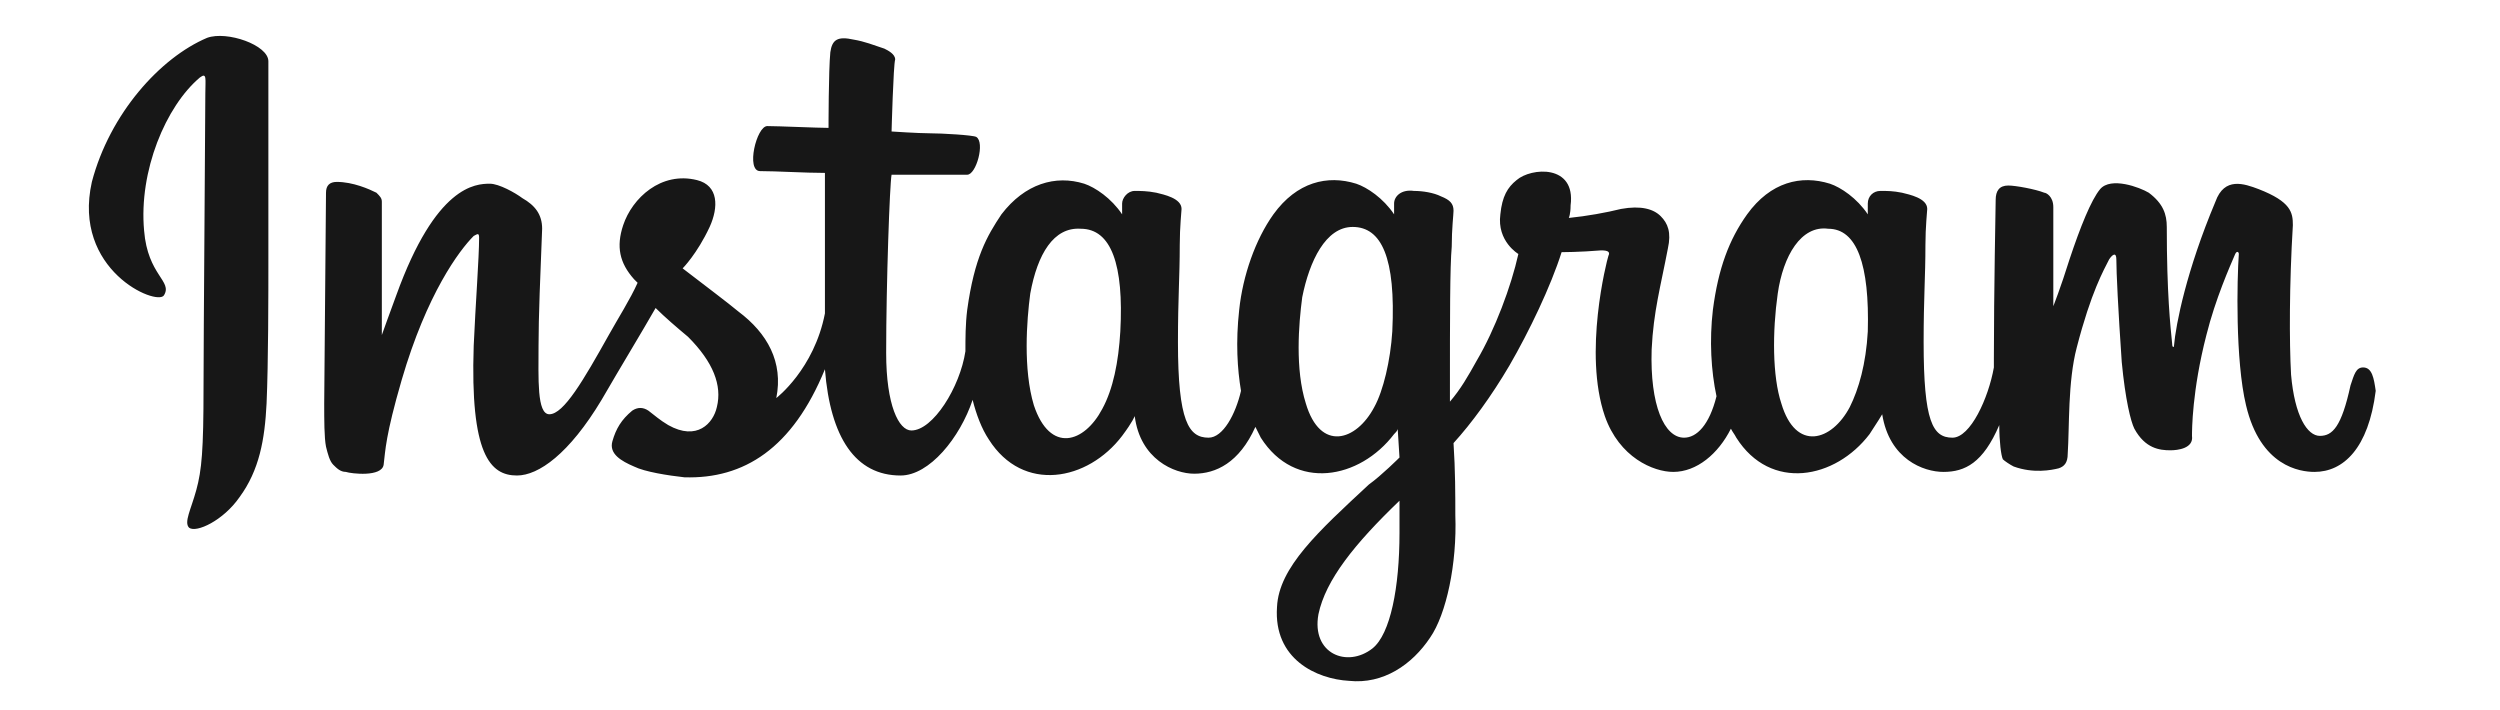 <?xml version="1.0" encoding="utf-8"?>
<!-- Generator: Adobe Illustrator 18.1.1, SVG Export Plug-In . SVG Version: 6.00 Build 0)  -->
<svg version="1.1" id="Layer_1" xmlns="http://www.w3.org/2000/svg" xmlns:xlink="http://www.w3.org/1999/xlink" x="0px" y="0px"
	 viewBox="0 0 138.8 39.4" style="enable-background:new 0 0 138.8 39.4;" xml:space="preserve">
<style type="text/css">
	.st0{fill:#171717;}
</style>
<path id="Logo_2_" class="st0" d="M103.7,18.4c-0.1,1.8-0.5,3.2-1,4.2c-1,1.9-3,2.5-3.8-0.2c-0.5-1.5-0.5-4-0.2-6.1
	c0.3-2.1,1.3-3.8,2.8-3.6C103.1,12.7,103.8,14.7,103.7,18.4 M77.7,29.6c0,3-0.5,5.6-1.5,6.4c-1.4,1.1-3.4,0.3-3-1.9
	c0.4-1.9,2-3.9,4.5-6.3C77.7,27.7,77.7,28.3,77.7,29.6 M77.3,18.4c-0.1,1.6-0.5,3.3-1,4.2c-1,1.9-3,2.5-3.8-0.2
	c-0.6-1.9-0.4-4.4-0.2-5.9c0.4-2,1.3-3.9,2.8-3.9C76.7,12.6,77.5,14.3,77.3,18.4 M62.2,18.4c-0.1,1.7-0.4,3.2-1,4.3
	c-1,1.9-2.9,2.5-3.8-0.2c-0.6-2-0.4-4.7-0.2-6.2c0.4-2.2,1.3-3.7,2.8-3.6C61.7,12.7,62.4,14.7,62.2,18.4 M131.2,20.4
	c-0.4,0-0.5,0.4-0.7,1c-0.5,2.3-1,2.8-1.7,2.8c-0.7,0-1.4-1.1-1.6-3.4c-0.1-1.8-0.1-5,0.1-8.3c0-0.7-0.1-1.3-1.9-2
	c-0.8-0.3-1.9-0.7-2.4,0.7c-1.6,3.8-2.2,6.8-2.3,8c0,0.1-0.1,0.1-0.1-0.1c-0.1-1-0.3-2.8-0.3-6.5c0-0.7-0.2-1.3-1-1.9
	c-0.5-0.3-2.1-0.9-2.7-0.2c-0.5,0.6-1.1,2.1-1.7,3.9C114.4,16,114,17,114,17s0-4,0-5.5c0-0.6-0.4-0.8-0.5-0.8
	c-0.5-0.2-1.6-0.4-2-0.4c-0.5,0-0.7,0.3-0.7,0.8c0,0.1-0.1,5.2-0.1,8.8v0.5c-0.3,1.7-1.3,3.9-2.3,3.9c-1.1,0-1.6-0.9-1.6-5.3
	c0-2.5,0.1-3.6,0.1-5.4c0-1,0.1-1.9,0.1-2c0-0.6-1-0.8-1.4-0.9c-0.5-0.1-0.8-0.1-1.2-0.1c-0.4,0-0.7,0.3-0.7,0.7v0.6
	c-0.6-0.9-1.5-1.5-2.1-1.7c-1.6-0.5-3.3-0.1-4.6,1.7c-1,1.4-1.6,3-1.9,5.3c-0.2,1.7-0.1,3.4,0.2,4.8c-0.4,1.6-1.1,2.3-1.8,2.3
	c-1.1,0-1.9-1.8-1.8-4.9c0.1-2.1,0.5-3.5,0.9-5.6c0.2-0.9,0-1.4-0.4-1.8c-0.4-0.4-1.1-0.6-2.2-0.4c-0.8,0.2-1.9,0.4-2.9,0.5
	c0,0,0.1-0.2,0.1-0.7c0.3-2.3-2.2-2.1-3-1.4c-0.5,0.4-0.8,0.9-0.9,1.9c-0.2,1.5,1,2.2,1,2.2C83.9,15.9,83,18.3,82,20
	c-0.5,0.9-0.9,1.6-1.5,2.3c0-0.3,0-0.5,0-0.8c0-3.8,0-6.7,0.1-7.8c0-1,0.1-1.8,0.1-2c0-0.4-0.2-0.6-0.7-0.8c-0.4-0.2-1-0.3-1.5-0.3
	c-0.7-0.1-1.1,0.3-1.1,0.7v0.6c-0.6-0.9-1.5-1.5-2.1-1.7c-1.6-0.5-3.3-0.1-4.6,1.7c-1,1.4-1.7,3.4-1.9,5.3c-0.2,1.8-0.1,3.3,0.1,4.5
	c-0.3,1.3-1,2.6-1.8,2.6c-1.1,0-1.7-0.9-1.7-5.3c0-2.5,0.1-3.6,0.1-5.4c0-1,0.1-1.9,0.1-2c0-0.6-1-0.8-1.4-0.9
	c-0.5-0.1-0.9-0.1-1.2-0.1c-0.4,0-0.7,0.4-0.7,0.7v0.6c-0.6-0.9-1.5-1.5-2.1-1.7c-1.6-0.5-3.3,0-4.6,1.7c-0.8,1.2-1.5,2.4-1.9,5.3
	c-0.1,0.8-0.1,1.6-0.1,2.3c-0.3,2-1.8,4.4-3,4.4c-0.7,0-1.4-1.4-1.4-4.3c0-3.9,0.2-9.4,0.3-9.9c0,0,1.5,0,1.8,0c0.8,0,1.4,0,2.4,0
	c0.5,0,1-1.8,0.5-2.1c-0.2-0.1-1.9-0.2-2.6-0.2c-0.6,0-2.1-0.1-2.1-0.1s0.1-3.7,0.2-4c0-0.3-0.4-0.5-0.6-0.6
	c-0.6-0.2-1.1-0.4-1.7-0.5c-0.9-0.2-1.2,0-1.3,0.7C46,3.9,46,7.1,46,7.1c-0.6,0-2.8-0.1-3.4-0.1c-0.6,0-1.2,2.5-0.4,2.5
	c0.9,0,2.5,0.1,3.6,0.1c0,0,0,5.6,0,7.3v0.5c-0.6,3.1-2.7,4.7-2.7,4.7c0.4-2-0.5-3.6-2.1-4.8c-0.6-0.5-1.8-1.4-3.1-2.4
	c0,0,0.8-0.8,1.5-2.3c0.5-1.1,0.5-2.3-0.7-2.6c-2-0.5-3.6,1-4.1,2.5c-0.4,1.2-0.2,2.1,0.6,3c0.1,0.1,0.1,0.1,0.2,0.2
	c-0.4,0.9-1.1,2-1.6,2.9c-1.4,2.5-2.5,4.4-3.3,4.4c-0.7,0-0.6-2-0.6-3.8c0-1.6,0.1-4,0.2-6.5c0-0.8-0.4-1.3-1.1-1.7
	c-0.4-0.3-1.3-0.8-1.8-0.8c-0.8,0-3,0.1-5.2,6.2c-0.3,0.8-0.8,2.2-0.8,2.2l0-7.4c0-0.2-0.1-0.3-0.3-0.5c-0.4-0.2-1.3-0.6-2.2-0.6
	c-0.4,0-0.6,0.2-0.6,0.6L18,22.4c0,0.9,0,1.9,0.1,2.4c0.1,0.4,0.2,0.8,0.4,1c0.2,0.2,0.4,0.4,0.7,0.4c0.3,0.1,2,0.3,2.1-0.4
	c0.1-0.8,0.1-1.6,1-4.7c1.4-4.8,3.2-7.2,4-8c0.2-0.1,0.3-0.2,0.3,0.1c0,1.1-0.2,3.7-0.3,6c-0.2,6,0.9,7.2,2.4,7.2
	c1.2,0,2.9-1.2,4.7-4.2c1.1-1.9,2.2-3.7,3-5.1c0.5,0.5,1.2,1.1,1.8,1.6c1.4,1.4,1.9,2.7,1.6,3.9c-0.2,0.9-1.1,1.9-2.7,1
	c-0.5-0.3-0.7-0.5-1.1-0.8c-0.3-0.2-0.6-0.2-0.9,0c-0.6,0.5-0.9,1-1.1,1.7c-0.2,0.7,0.5,1.1,1.2,1.4c0.6,0.3,1.9,0.5,2.8,0.6
	c3.3,0.1,6-1.6,7.8-6c0.3,3.8,1.7,5.9,4.2,5.9c1.6,0,3.3-2.1,4-4.2c0.2,0.8,0.5,1.6,0.9,2.2c1.9,3,5.5,2.3,7.4-0.2
	c0.6-0.8,0.7-1.1,0.7-1.1c0.3,2.4,2.2,3.2,3.3,3.2c1.2,0,2.5-0.6,3.4-2.6c0.1,0.2,0.2,0.4,0.3,0.6c1.9,3,5.5,2.3,7.4-0.2
	c0.1-0.1,0.2-0.2,0.2-0.3l0.1,1.6c0,0-1,1-1.7,1.5c-2.8,2.6-5,4.6-5.1,6.8c-0.2,2.9,2.2,4,4,4.1c1.9,0.2,3.5-0.9,4.5-2.4
	c0.9-1.3,1.5-4.1,1.4-6.8c0-1.1,0-2.5-0.1-4c1-1.1,2.1-2.6,3.1-4.3c1.1-1.9,2.3-4.4,2.9-6.3c0,0,1,0,2.2-0.1c0.4,0,0.5,0.1,0.4,0.3
	c-0.1,0.3-1.4,5.4-0.2,8.9c0.8,2.3,2.7,3.1,3.8,3.1c1.3,0,2.5-1,3.2-2.4c0.1,0.2,0.2,0.3,0.3,0.5c1.9,3,5.5,2.3,7.4-0.2
	c0.4-0.6,0.7-1.1,0.7-1.1c0.4,2.5,2.3,3.2,3.4,3.2c1.2,0,2.2-0.5,3.1-2.6c0,0.9,0.1,1.7,0.2,1.9c0.1,0.1,0.4,0.3,0.6,0.4
	c1.1,0.4,2.1,0.2,2.5,0.1c0.3-0.1,0.5-0.3,0.5-0.8c0.1-1.5,0-4,0.5-5.9c0.8-3.1,1.5-4.3,1.8-4.9c0.2-0.3,0.4-0.4,0.4,0
	c0,0.7,0.1,2.8,0.3,5.7c0.2,2.1,0.5,3.3,0.7,3.7c0.6,1.1,1.4,1.2,2,1.2c0.4,0,1.3-0.1,1.2-0.8c0-0.3,0-2.5,0.8-5.6
	c0.5-2,1.3-3.8,1.6-4.5c0.1-0.2,0.2-0.1,0.2,0c-0.1,1.4-0.2,5.9,0.4,8.4c0.8,3.4,3,3.7,3.8,3.7c1.6,0,3-1.3,3.4-4.5
	C131.8,21,131.7,20.4,131.2,20.4 M11.5,2.1c-2.6,1.1-5.4,4.2-6.4,8c-1.1,4.9,3.6,6.9,4,6.3c0.5-0.8-0.9-1.1-1.1-3.6
	c-0.3-3.3,1.2-6.9,3.1-8.5c0.4-0.3,0.3,0.1,0.3,0.9c0,1.4-0.1,13.7-0.1,16.3c0,3.5-0.1,4.6-0.4,5.7c-0.3,1.1-0.7,1.8-0.4,2.1
	c0.4,0.3,1.9-0.4,2.8-1.7c1.1-1.5,1.4-3.2,1.5-5.2c0.1-2.3,0.1-6,0.1-8.1c0-1.9,0-7.5,0-10.9C14.9,2.5,12.6,1.7,11.5,2.1"/>
</svg>
